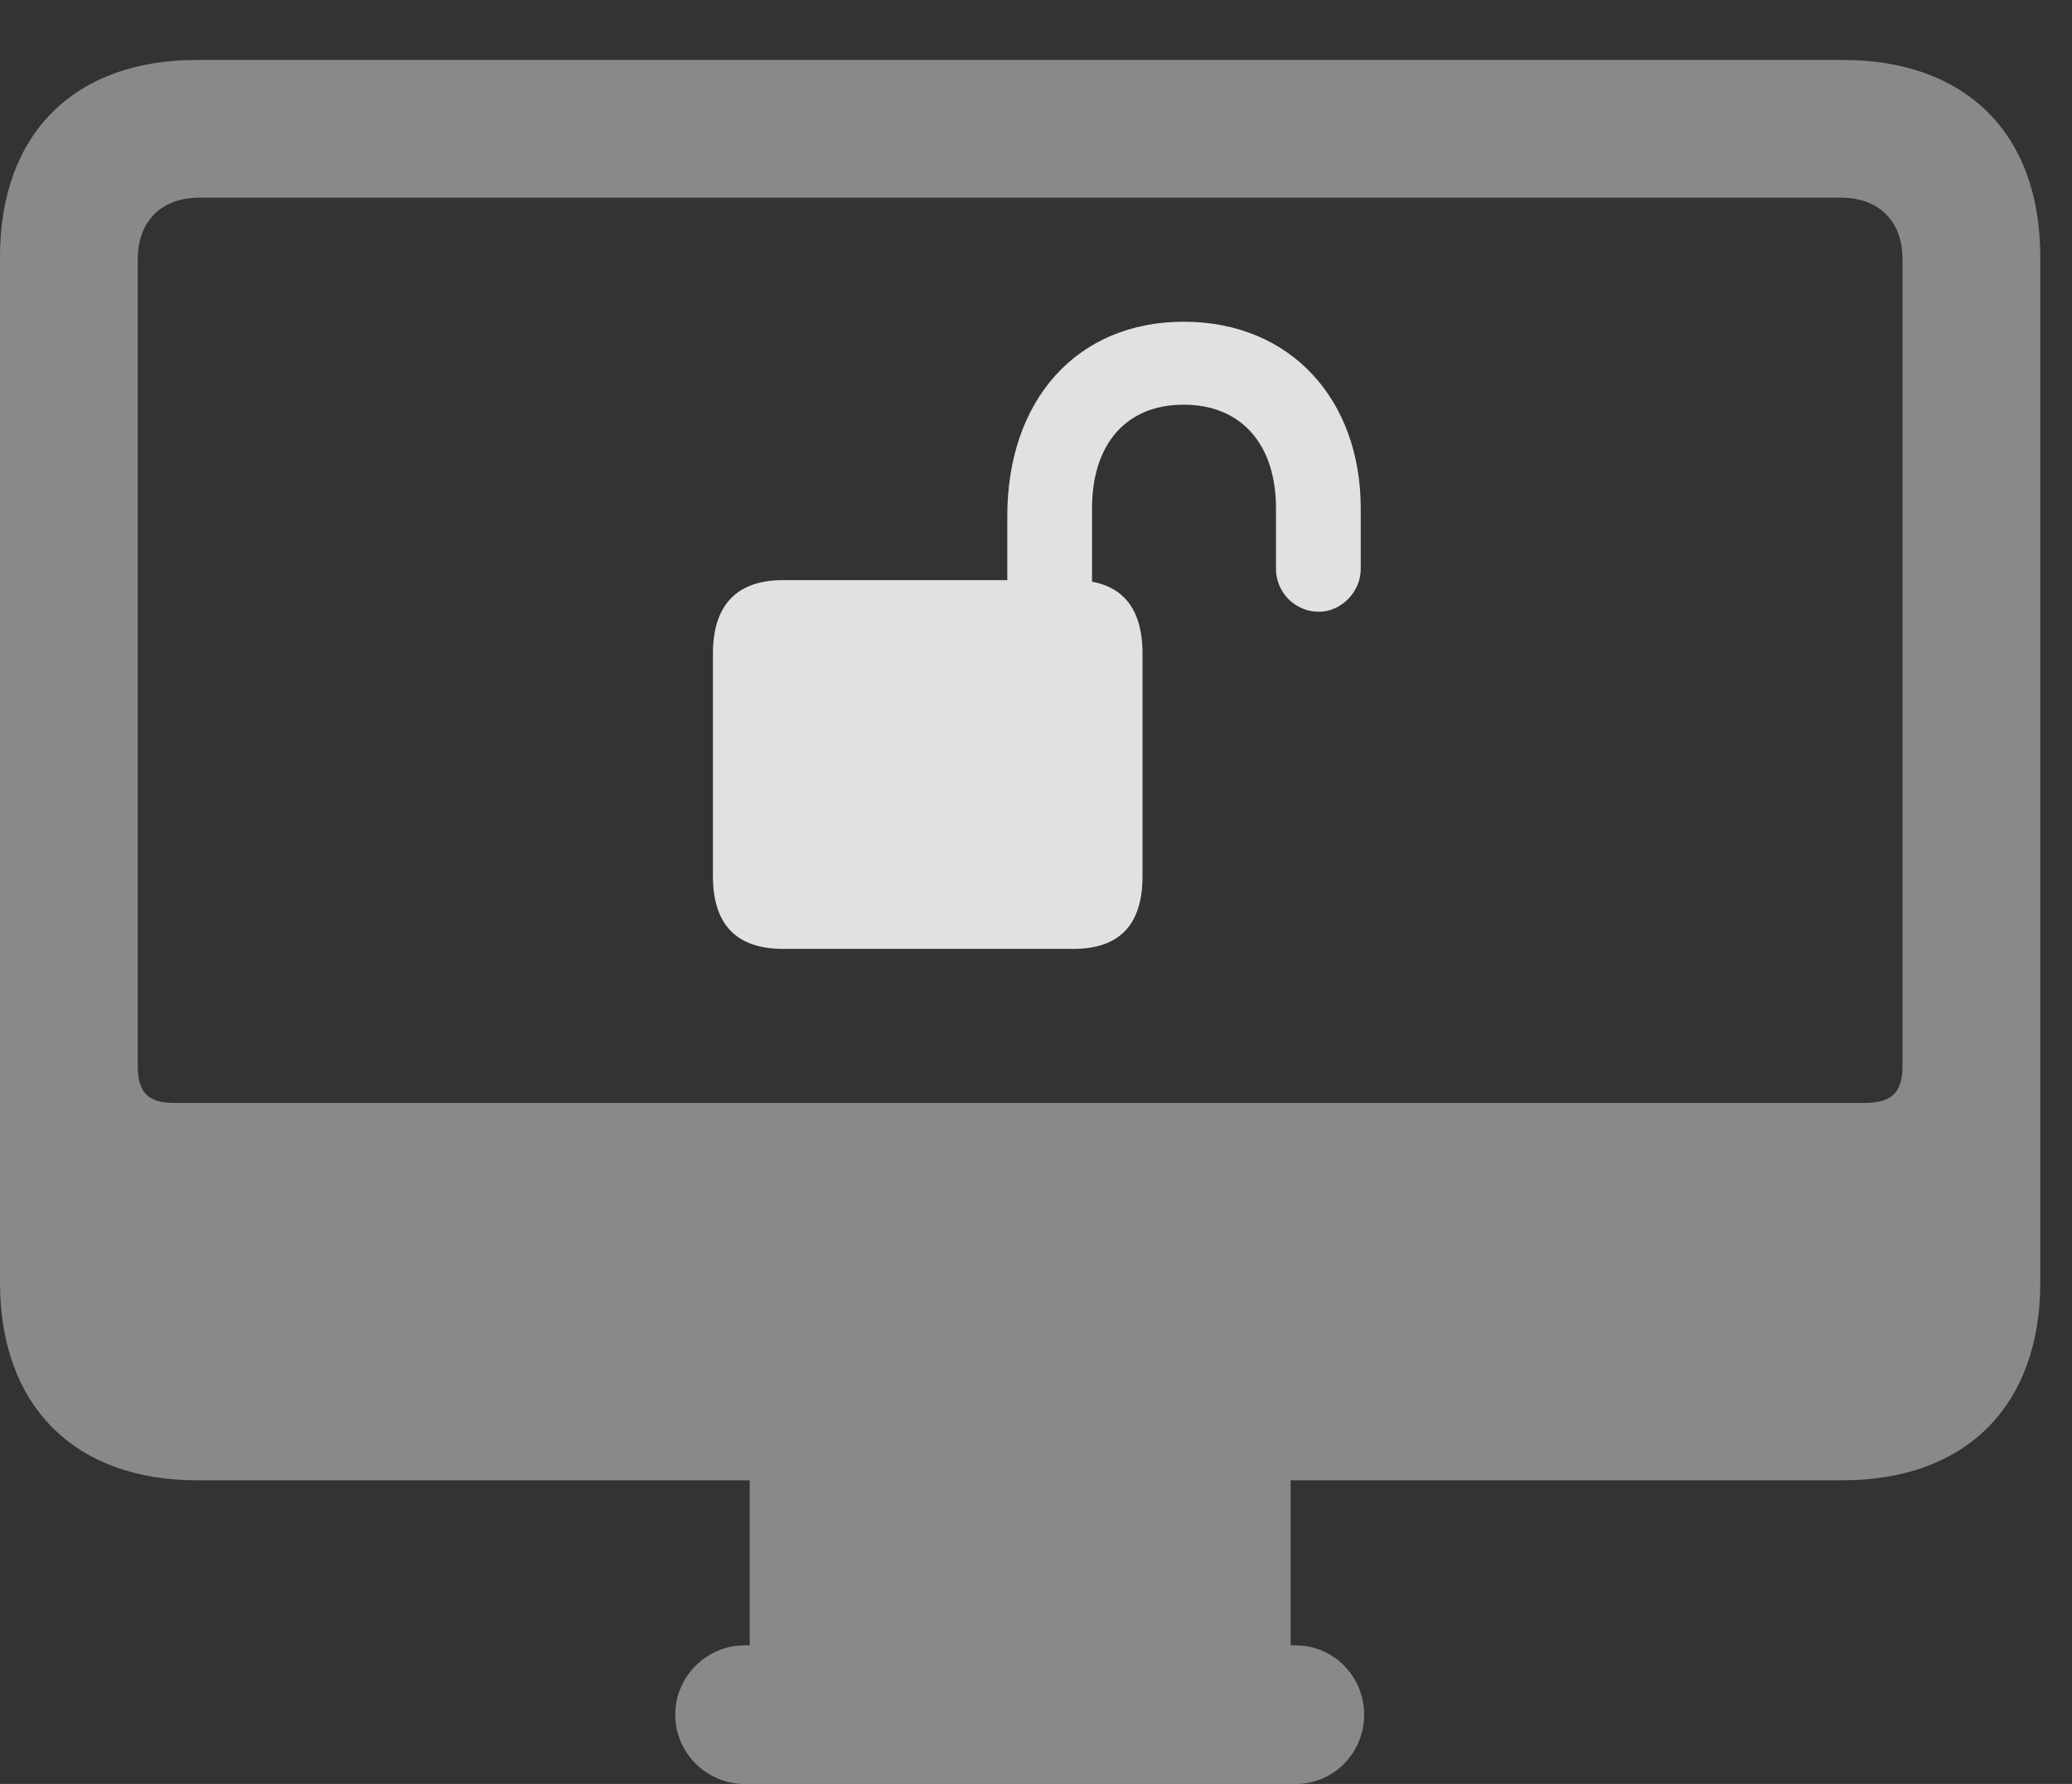 <?xml version="1.0" encoding="UTF-8"?>
<!--Generator: Apple Native CoreSVG 341-->
<!DOCTYPE svg
PUBLIC "-//W3C//DTD SVG 1.1//EN"
       "http://www.w3.org/Graphics/SVG/1.1/DTD/svg11.dtd">
<svg version="1.1" xmlns="http://www.w3.org/2000/svg" xmlns:xlink="http://www.w3.org/1999/xlink" viewBox="0 0 23.643 20.361">
 <rect x="0" y="0" width="23.643" height="20.361" fill="#333333" stroke="none"/>
 <g>
  <rect height="20.361" opacity="0" width="23.643" x="0" y="0"/>
  <path d="M2.246 16.895L21.025 16.895C22.432 16.895 23.281 16.045 23.281 14.639L23.281 2.93C23.281 1.523 22.432 0.684 21.025 0.684L2.246 0.684C0.85 0.684 0 1.523 0 2.93L0 14.639C0 16.045 0.85 16.895 2.246 16.895ZM1.992 12.588C1.699 12.588 1.572 12.48 1.572 12.168L1.572 2.959C1.572 2.52 1.846 2.256 2.275 2.256L21.006 2.256C21.436 2.256 21.709 2.52 21.709 2.959L21.709 12.168C21.709 12.48 21.572 12.588 21.279 12.588ZM8.555 19.219L14.727 19.219L14.727 16.768L8.555 16.768ZM8.496 20.361L14.785 20.361C15.215 20.361 15.566 20.01 15.566 19.57C15.566 19.131 15.215 18.779 14.785 18.779L8.496 18.779C8.066 18.779 7.705 19.131 7.705 19.57C7.705 20.01 8.066 20.361 8.496 20.361Z" fill="white" fill-opacity="0.425"/>
  <path d="M8.135 10C8.135 10.557 8.408 10.83 8.936 10.83L12.246 10.83C12.773 10.83 13.037 10.557 13.037 10L13.037 7.461C13.037 6.904 12.773 6.621 12.246 6.621L8.936 6.621C8.408 6.621 8.135 6.904 8.135 7.461ZM11.494 7.197L12.461 7.197L12.461 5.801C12.461 5.078 12.842 4.619 13.506 4.619C14.17 4.619 14.56 5.078 14.56 5.801L14.56 6.494C14.56 6.758 14.775 6.982 15.049 6.982C15.303 6.982 15.527 6.758 15.527 6.494L15.527 5.801C15.527 4.57 14.736 3.672 13.506 3.672C12.285 3.672 11.494 4.57 11.494 5.889Z" fill="white" fill-opacity="0.85"/>
 </g>
</svg>
